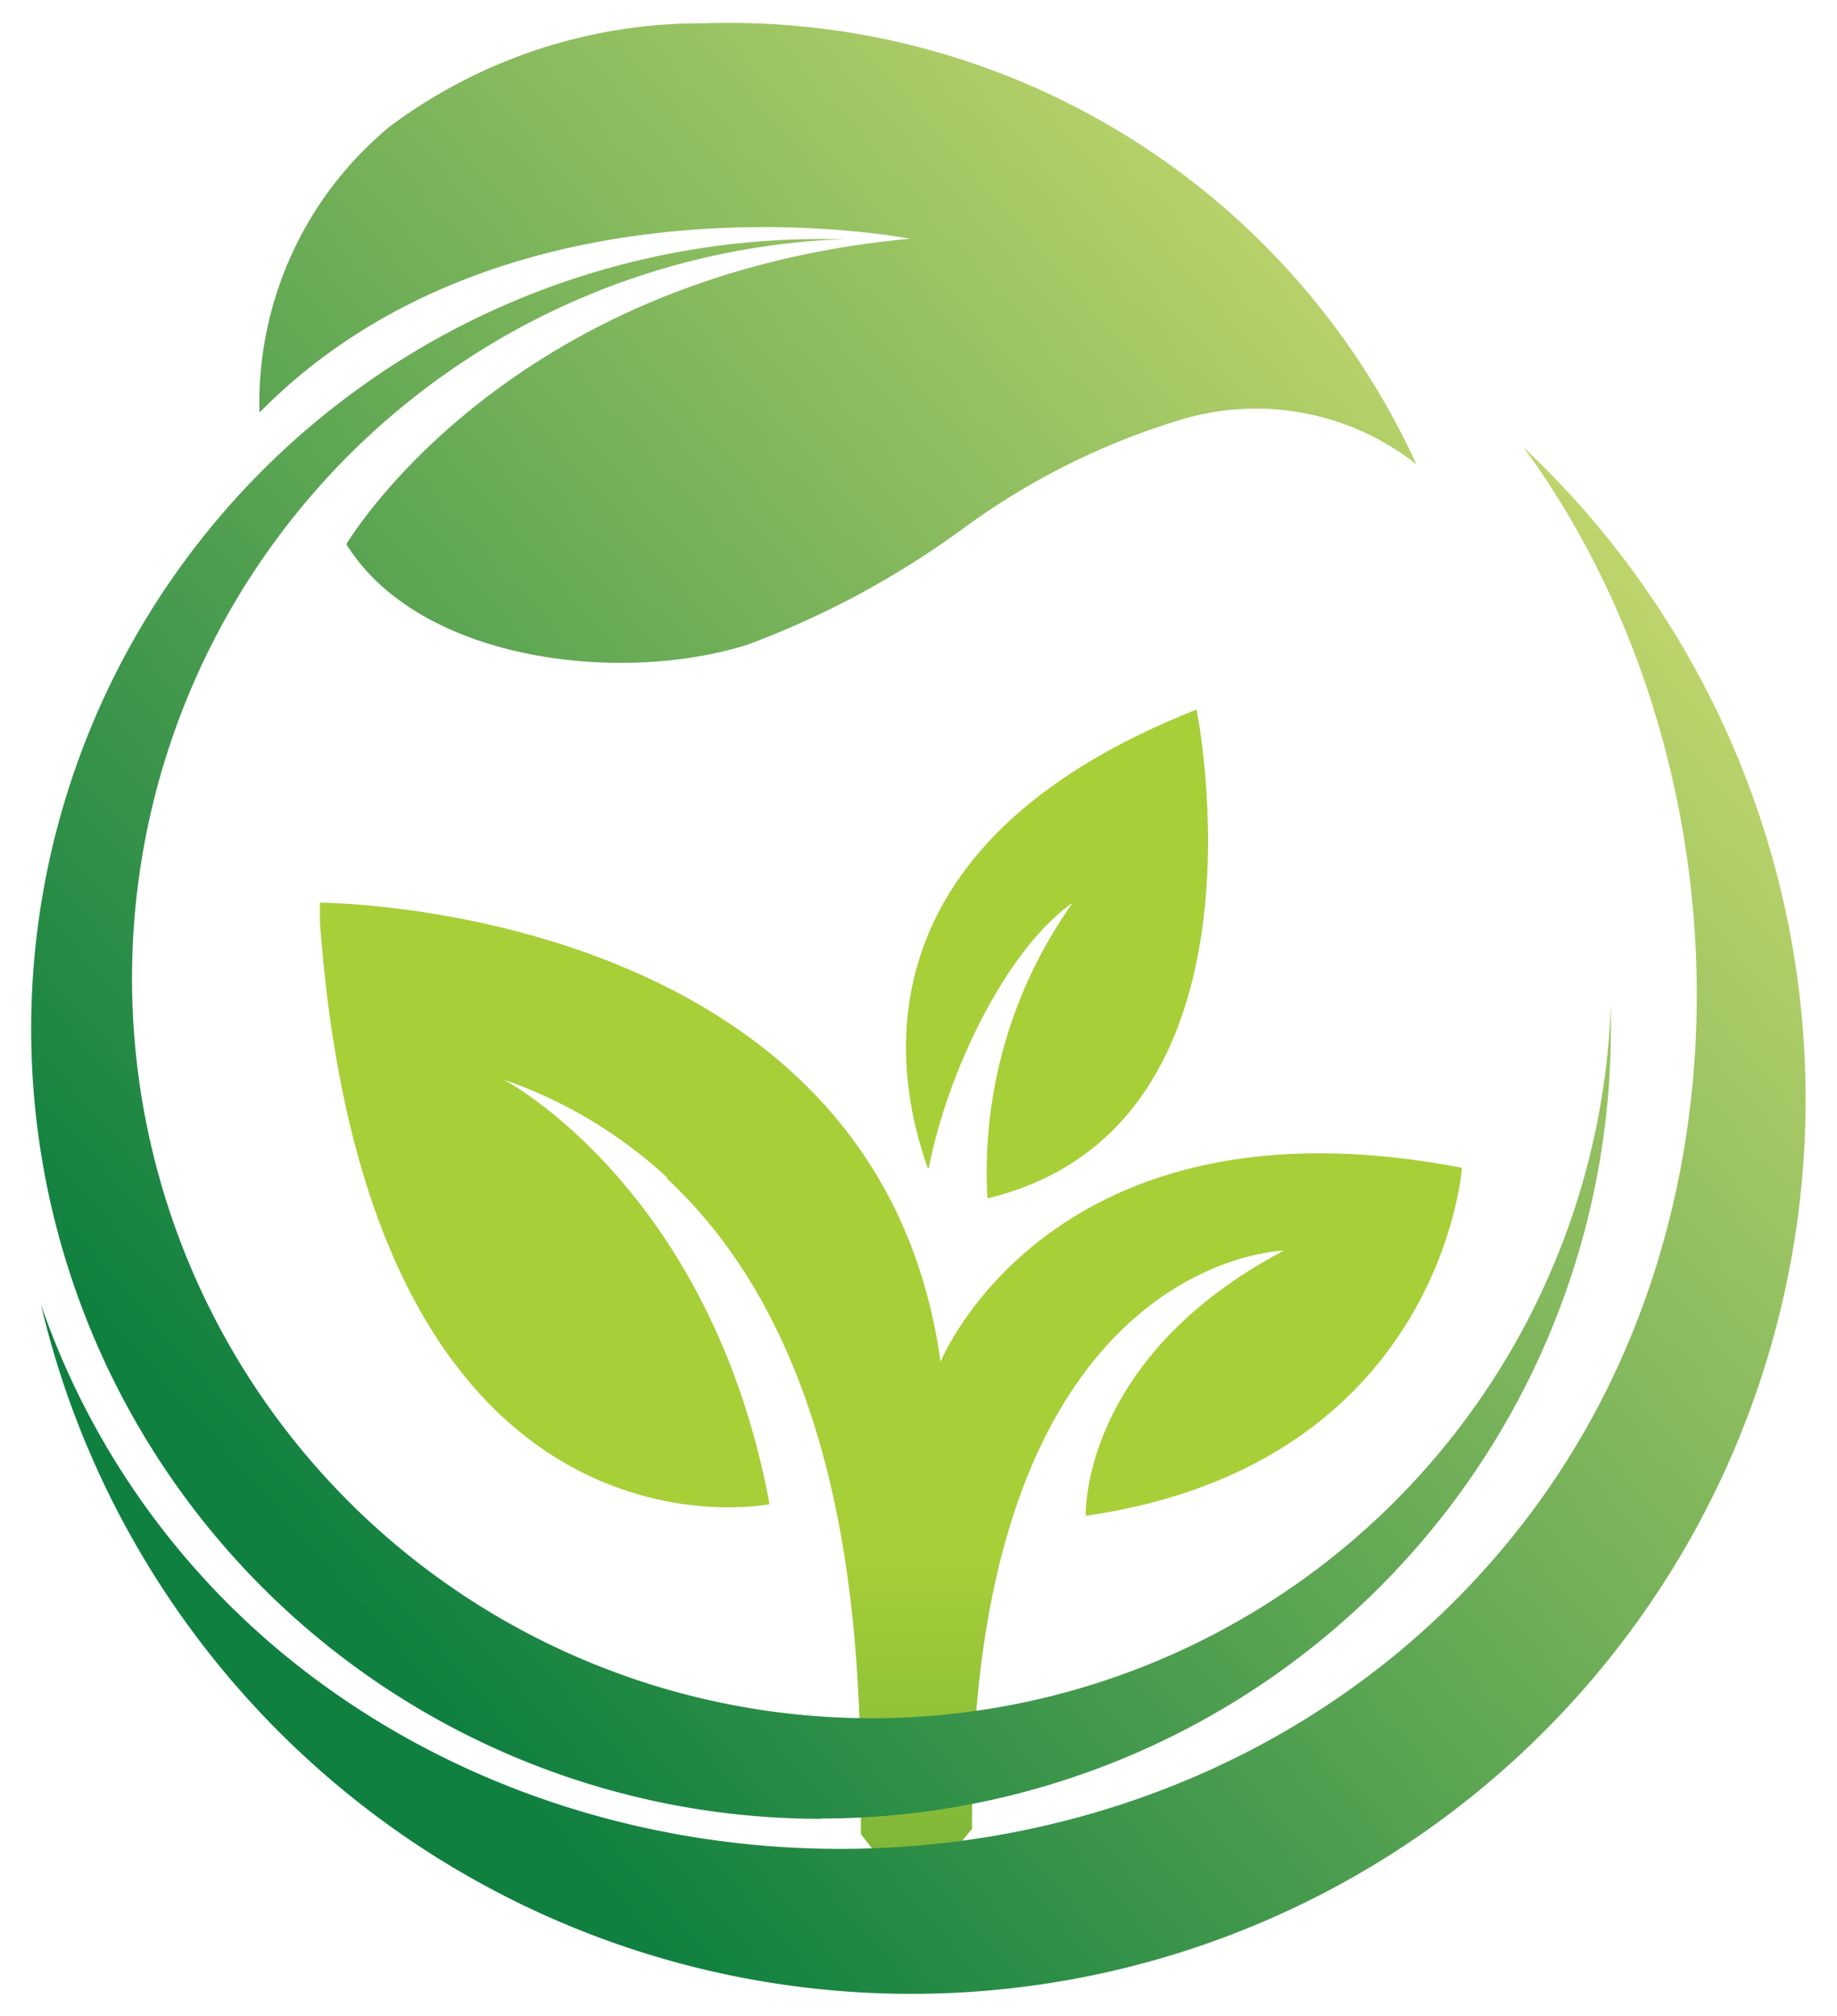 <svg id="Layer_1" data-name="Layer 1" xmlns="http://www.w3.org/2000/svg" xmlns:xlink="http://www.w3.org/1999/xlink" viewBox="0 0 58.34 64"><defs><style>.cls-1{fill:none;clip-rule:evenodd;}.cls-2{clip-path:url(#clip-path);}.cls-3{fill:url(#linear-gradient);}.cls-4{fill:url(#linear-gradient-2);}.cls-5{fill:url(#linear-gradient-3);}.cls-6{fill:url(#linear-gradient-4);}</style><clipPath id="clip-path"><path class="cls-1" d="M21.19,37.39A14.71,14.71,0,0,0,16,34.28s6.57,3.43,8.44,13.48c0,0-13,2.63-14.32-19.1,0,0,17.74,0,19.75,14.58,0,0,3.5-8.69,16.56-6.16,0,0-.66,9.42-11.95,11.05,0,0-.19-5,6.29-8.42,0,0-9.9.18-9.9,18.1v.26a10.63,10.63,0,0,0-1.83,3.06,10.67,10.67,0,0,0-1.7-2.89v-.43c0-4.65,0-14.68-6.19-20.42m8.31-.31C28.44,34.21,27,26.87,38,22.53c0,0,2.71,13.27-6.64,15.52a14.74,14.74,0,0,1,2.71-9.39C31.94,30.15,30.07,34.09,29.5,37.08Z"/></clipPath><linearGradient id="linear-gradient" x1="-6924.83" y1="-155.8" x2="-6924.71" y2="-155.8" gradientTransform="translate(46903.34 -2214610.88) rotate(-90) scale(319.82 300.86)" gradientUnits="userSpaceOnUse"><stop offset="0" stop-color="#0e7139"/><stop offset="1" stop-color="#a7cf38"/></linearGradient><linearGradient id="linear-gradient-2" x1="16.06" y1="56.25" x2="64.16" y2="13.99" gradientUnits="userSpaceOnUse"><stop offset="0" stop-color="#108040"/><stop offset="1" stop-color="#e5e875"/></linearGradient><linearGradient id="linear-gradient-3" x1="-1.71" y1="36.04" x2="46.39" y2="-6.23" xlink:href="#linear-gradient-2"/><linearGradient id="linear-gradient-4" x1="8.72" y1="47.91" x2="56.82" y2="5.64" xlink:href="#linear-gradient-2"/></defs><title>logo sat vien</title><g class="cls-2"><rect class="cls-3" x="10.16" y="22.53" width="36.31" height="38.6"/></g><path class="cls-4" d="M48.39,14.21c6.9,9.41,7.81,24.26-.18,34.36-9.49,12-27.48,13.24-38.81,4.27A24.92,24.92,0,0,1,1.3,41.42,28.4,28.4,0,1,0,48.39,14.21Z"/><path class="cls-5" d="M28.9,7.58C16,8.77,11,17.28,11,17.28c2.29,3.69,8.62,4.47,12.71,3.2a28.23,28.23,0,0,0,6.88-3.7,22.84,22.84,0,0,1,7-3.48,8.24,8.24,0,0,1,7.39,1.44,24,24,0,0,0-22.6-14A16.53,16.53,0,0,0,12.4,4a11.39,11.39,0,0,0-4.16,9.1C16.14,5.08,28.9,7.58,28.9,7.58Z"/><path class="cls-6" d="M26.07,57.74A25.08,25.08,0,0,0,51.16,32.66c0-.27,0-.54,0-.81A23.49,23.49,0,1,1,26.88,7.59h-.81a25.08,25.08,0,0,0,0,50.16Z"/></svg>